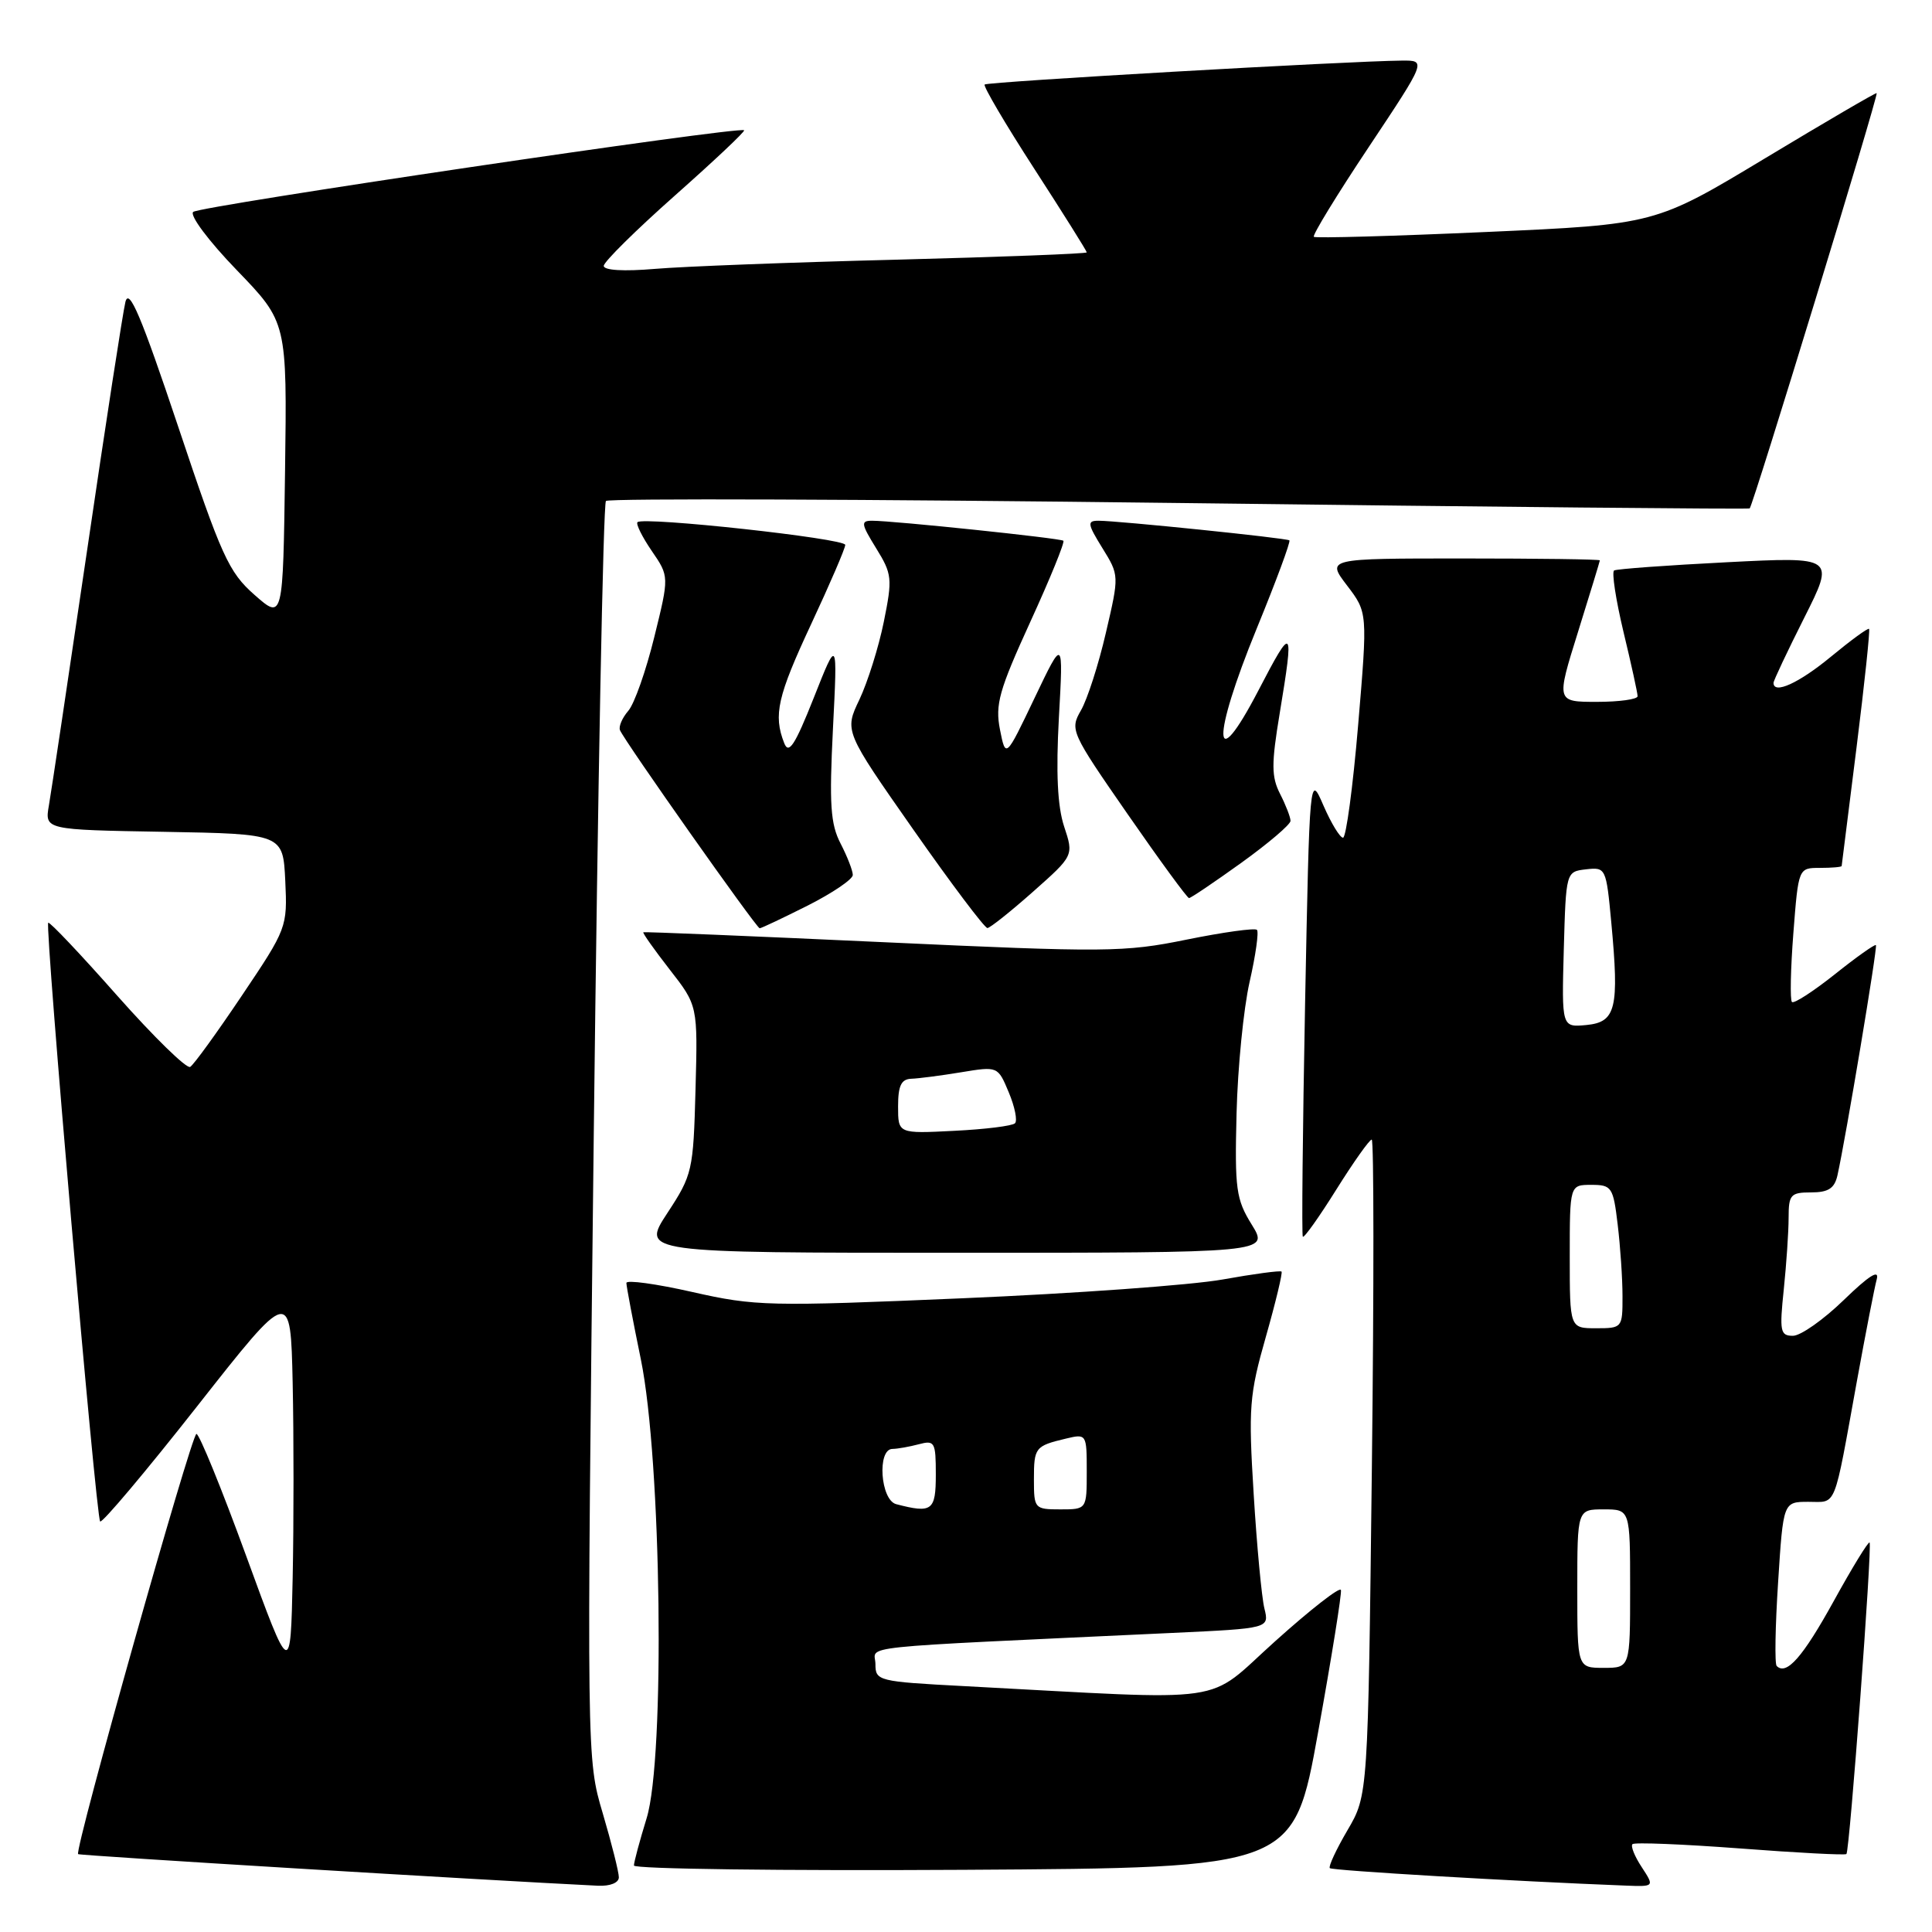 <?xml version="1.0" encoding="UTF-8" standalone="no"?>
<!DOCTYPE svg PUBLIC "-//W3C//DTD SVG 1.1//EN" "http://www.w3.org/Graphics/SVG/1.1/DTD/svg11.dtd" >
<svg xmlns="http://www.w3.org/2000/svg" xmlns:xlink="http://www.w3.org/1999/xlink" version="1.1" viewBox="0 0 256 256">
 <g >
 <path fill="currentColor"
d=" M 82.00 248.75 C 82.00 248.06 81.04 244.25 79.87 240.28 C 77.73 233.06 77.73 233.06 78.68 150.05 C 79.21 104.39 79.93 66.74 80.29 66.38 C 80.65 66.02 114.82 66.14 156.22 66.65 C 197.62 67.17 231.65 67.49 231.84 67.37 C 232.25 67.11 248.93 12.59 248.67 12.34 C 248.58 12.24 241.94 16.12 233.92 20.95 C 219.33 29.74 219.33 29.74 196.92 30.74 C 184.59 31.29 174.32 31.58 174.09 31.38 C 173.87 31.18 177.13 25.84 181.35 19.51 C 189.01 8.00 189.01 8.00 185.75 8.03 C 178.70 8.09 130.83 10.83 130.47 11.20 C 130.26 11.41 133.21 16.43 137.04 22.35 C 140.87 28.27 144.00 33.26 144.00 33.44 C 144.00 33.62 132.64 34.05 118.75 34.41 C 104.86 34.76 90.46 35.31 86.75 35.63 C 82.65 35.98 80.00 35.82 80.00 35.23 C 80.00 34.70 84.25 30.50 89.44 25.90 C 94.63 21.30 98.75 17.42 98.60 17.26 C 98.03 16.70 26.46 27.30 25.60 28.08 C 25.10 28.53 27.64 31.93 31.38 35.80 C 38.04 42.70 38.04 42.70 37.77 62.43 C 37.50 82.15 37.50 82.15 33.72 78.82 C 30.30 75.81 29.35 73.71 23.60 56.50 C 18.72 41.92 17.10 38.08 16.62 40.00 C 16.28 41.38 13.99 56.23 11.53 73.00 C 9.06 89.78 6.79 104.95 6.48 106.72 C 5.92 109.95 5.92 109.95 21.71 110.22 C 37.50 110.50 37.50 110.50 37.80 116.72 C 38.09 122.85 38.01 123.06 32.07 131.89 C 28.76 136.82 25.67 141.09 25.20 141.37 C 24.74 141.66 20.39 137.41 15.53 131.93 C 10.68 126.44 6.57 122.10 6.39 122.27 C 5.93 122.74 12.72 201.05 13.27 201.60 C 13.53 201.86 19.31 195.00 26.12 186.34 C 38.50 170.60 38.50 170.60 38.78 183.24 C 38.93 190.19 38.93 201.82 38.78 209.08 C 38.50 222.28 38.50 222.28 32.61 206.14 C 29.37 197.26 26.41 190.00 26.03 190.00 C 25.37 190.00 9.83 245.16 10.35 245.68 C 10.54 245.88 64.25 249.14 79.25 249.87 C 80.85 249.94 82.00 249.48 82.00 248.75 Z  M 217.54 247.41 C 216.60 245.99 216.05 244.62 216.31 244.36 C 216.56 244.10 222.98 244.36 230.57 244.93 C 238.15 245.51 244.50 245.84 244.66 245.67 C 245.09 245.24 248.10 204.76 247.73 204.39 C 247.56 204.23 245.42 207.72 242.97 212.17 C 238.88 219.58 236.71 222.05 235.42 220.75 C 235.14 220.48 235.23 215.47 235.61 209.63 C 236.29 199.00 236.29 199.00 239.63 199.00 C 243.43 199.00 242.92 200.25 246.05 183.00 C 247.20 176.68 248.38 170.60 248.68 169.50 C 249.04 168.14 247.64 169.03 244.32 172.25 C 241.63 174.86 238.60 177.00 237.57 177.00 C 235.89 177.00 235.78 176.41 236.36 170.85 C 236.71 167.47 237.00 163.20 237.00 161.35 C 237.00 158.30 237.27 158.00 239.98 158.00 C 242.26 158.00 243.08 157.47 243.47 155.75 C 244.59 150.71 248.81 125.48 248.57 125.23 C 248.42 125.09 245.96 126.83 243.11 129.11 C 240.25 131.38 237.70 133.03 237.44 132.77 C 237.18 132.51 237.26 128.41 237.63 123.65 C 238.30 115.00 238.30 115.00 241.15 115.00 C 242.72 115.00 244.01 114.89 244.03 114.75 C 244.04 114.61 244.93 107.55 246.00 99.05 C 247.06 90.56 247.81 83.48 247.66 83.33 C 247.51 83.18 245.23 84.85 242.59 87.03 C 238.36 90.52 235.00 92.05 235.00 90.48 C 235.00 90.19 236.83 86.31 239.07 81.86 C 243.14 73.77 243.14 73.77 228.82 74.50 C 220.94 74.90 214.22 75.39 213.88 75.59 C 213.54 75.79 214.10 79.45 215.12 83.73 C 216.15 88.00 216.99 91.84 216.99 92.25 C 217.00 92.66 214.57 93.00 211.60 93.00 C 206.20 93.00 206.20 93.00 209.09 83.75 C 210.68 78.66 211.98 74.39 211.99 74.25 C 211.99 74.11 203.85 74.00 193.88 74.00 C 175.76 74.00 175.76 74.00 178.49 77.58 C 181.22 81.16 181.22 81.16 179.96 96.08 C 179.27 104.29 178.36 111.00 177.96 111.00 C 177.55 111.00 176.39 109.09 175.37 106.75 C 173.53 102.50 173.53 102.50 172.93 133.00 C 172.61 149.78 172.47 163.67 172.63 163.87 C 172.79 164.08 174.79 161.27 177.07 157.62 C 179.35 153.98 181.46 151.00 181.76 151.00 C 182.05 151.00 182.06 170.54 181.78 194.43 C 181.27 237.87 181.27 237.87 178.55 242.51 C 177.05 245.07 176.00 247.33 176.21 247.54 C 176.53 247.86 200.62 249.28 215.37 249.85 C 219.23 250.00 219.23 250.00 217.54 247.41 Z  M 174.66 229.50 C 176.45 219.60 177.81 211.13 177.68 210.68 C 177.55 210.22 173.64 213.27 168.98 217.46 C 159.49 225.96 163.88 225.33 127.75 223.42 C 116.35 222.82 116.00 222.73 116.00 220.51 C 116.00 217.97 111.87 218.41 155.34 216.37 C 168.19 215.77 168.19 215.77 167.54 213.13 C 167.18 211.68 166.54 204.88 166.12 198.00 C 165.41 186.50 165.54 184.83 167.73 177.14 C 169.04 172.54 169.97 168.65 169.81 168.49 C 169.64 168.33 166.12 168.80 162.00 169.54 C 157.88 170.28 142.35 171.40 127.50 172.03 C 101.85 173.13 100.06 173.08 91.75 171.20 C 86.94 170.11 83.00 169.57 83.00 170.00 C 83.00 170.43 83.86 174.99 84.92 180.14 C 87.65 193.51 88.15 232.95 85.68 240.93 C 84.76 243.92 84.00 246.74 84.00 247.19 C 84.00 247.65 103.67 247.90 127.71 247.76 C 171.42 247.50 171.42 247.50 174.66 229.50 Z  M 165.87 162.28 C 163.78 158.91 163.60 157.57 163.85 147.53 C 164.00 141.47 164.78 133.62 165.58 130.10 C 166.38 126.58 166.82 123.48 166.55 123.21 C 166.27 122.94 162.09 123.52 157.25 124.50 C 148.97 126.19 146.59 126.21 116.97 124.84 C 99.66 124.04 85.39 123.45 85.25 123.53 C 85.11 123.61 86.68 125.82 88.73 128.46 C 92.46 133.24 92.46 133.24 92.16 144.37 C 91.87 155.15 91.75 155.67 88.42 160.75 C 84.98 166.00 84.98 166.00 126.57 166.00 C 168.16 166.00 168.16 166.00 165.87 162.28 Z  M 107.03 119.99 C 110.31 118.33 113.00 116.51 113.00 115.94 C 113.00 115.37 112.27 113.49 111.38 111.77 C 110.04 109.18 109.87 106.58 110.37 96.57 C 110.98 84.50 110.98 84.50 107.83 92.46 C 105.32 98.78 104.51 100.01 103.91 98.46 C 102.45 94.74 103.02 92.26 107.50 82.66 C 109.97 77.37 112.00 72.66 112.00 72.20 C 112.00 71.35 85.24 68.43 84.47 69.19 C 84.24 69.43 85.09 71.14 86.36 73.00 C 88.68 76.38 88.68 76.38 86.69 84.44 C 85.60 88.87 84.06 93.26 83.25 94.19 C 82.45 95.12 81.95 96.27 82.15 96.75 C 82.73 98.18 100.24 123.00 100.66 123.00 C 100.88 123.00 103.74 121.64 107.03 119.99 Z  M 136.89 118.15 C 142.28 113.37 142.28 113.37 141.00 109.51 C 140.12 106.83 139.91 102.39 140.31 95.07 C 140.90 84.50 140.90 84.50 137.08 92.50 C 133.26 100.50 133.26 100.50 132.50 96.67 C 131.85 93.35 132.38 91.46 136.52 82.40 C 139.15 76.66 141.12 71.82 140.90 71.65 C 140.47 71.31 118.38 69.00 115.56 69.00 C 114.03 69.00 114.09 69.40 116.09 72.64 C 118.21 76.07 118.27 76.65 117.11 82.39 C 116.43 85.75 114.97 90.38 113.88 92.69 C 111.88 96.87 111.88 96.87 121.03 109.94 C 126.06 117.12 130.48 122.99 130.84 122.97 C 131.20 122.95 133.92 120.78 136.89 118.15 Z  M 164.49 114.32 C 168.07 111.74 171.00 109.25 171.00 108.77 C 171.00 108.29 170.38 106.69 169.62 105.20 C 168.46 102.93 168.45 101.24 169.57 94.50 C 171.49 82.87 171.32 82.69 166.74 91.50 C 160.67 103.16 160.52 97.94 166.51 83.31 C 169.09 77.02 171.04 71.75 170.85 71.60 C 170.45 71.29 148.13 69.00 145.56 69.00 C 144.03 69.00 144.08 69.40 146.07 72.62 C 148.31 76.24 148.31 76.24 146.53 83.87 C 145.56 88.07 144.07 92.68 143.23 94.13 C 141.75 96.70 141.89 97.02 149.42 107.88 C 153.66 114.00 157.32 119.00 157.55 119.00 C 157.79 119.00 160.91 116.89 164.49 114.32 Z  M 209.00 210.50 C 209.00 200.00 209.00 200.00 212.50 200.00 C 216.00 200.00 216.00 200.00 216.00 210.50 C 216.00 221.00 216.00 221.00 212.50 221.00 C 209.00 221.00 209.00 221.00 209.00 210.50 Z  M 208.00 166.50 C 208.00 157.00 208.00 157.00 210.86 157.00 C 213.56 157.00 213.76 157.29 214.35 162.25 C 214.70 165.14 214.99 169.41 214.99 171.75 C 215.00 175.94 214.95 176.00 211.50 176.00 C 208.00 176.00 208.00 176.00 208.00 166.50 Z  M 207.21 125.82 C 207.50 115.50 207.50 115.50 210.16 115.19 C 212.77 114.89 212.83 115.01 213.50 122.19 C 214.57 133.62 214.13 135.44 210.21 135.82 C 206.93 136.13 206.93 136.13 207.21 125.82 Z  M 118.75 199.31 C 116.66 198.76 116.20 192.01 118.25 191.99 C 118.94 191.98 120.51 191.70 121.75 191.37 C 123.85 190.81 124.00 191.08 124.00 195.38 C 124.00 200.19 123.51 200.55 118.75 199.31 Z  M 137.00 196.06 C 137.00 191.79 137.15 191.60 141.25 190.62 C 143.97 189.97 144.00 190.01 144.00 194.98 C 144.00 200.00 144.00 200.00 140.50 200.00 C 137.09 200.00 137.00 199.90 137.00 196.06 Z  M 119.00 146.61 C 119.00 143.86 119.42 142.99 120.75 142.94 C 121.71 142.91 124.69 142.52 127.36 142.08 C 132.22 141.28 132.22 141.28 133.67 144.75 C 134.47 146.66 134.84 148.50 134.49 148.84 C 134.15 149.19 130.52 149.64 126.43 149.84 C 119.00 150.22 119.00 150.22 119.00 146.61 Z "/>
</g>
</svg>